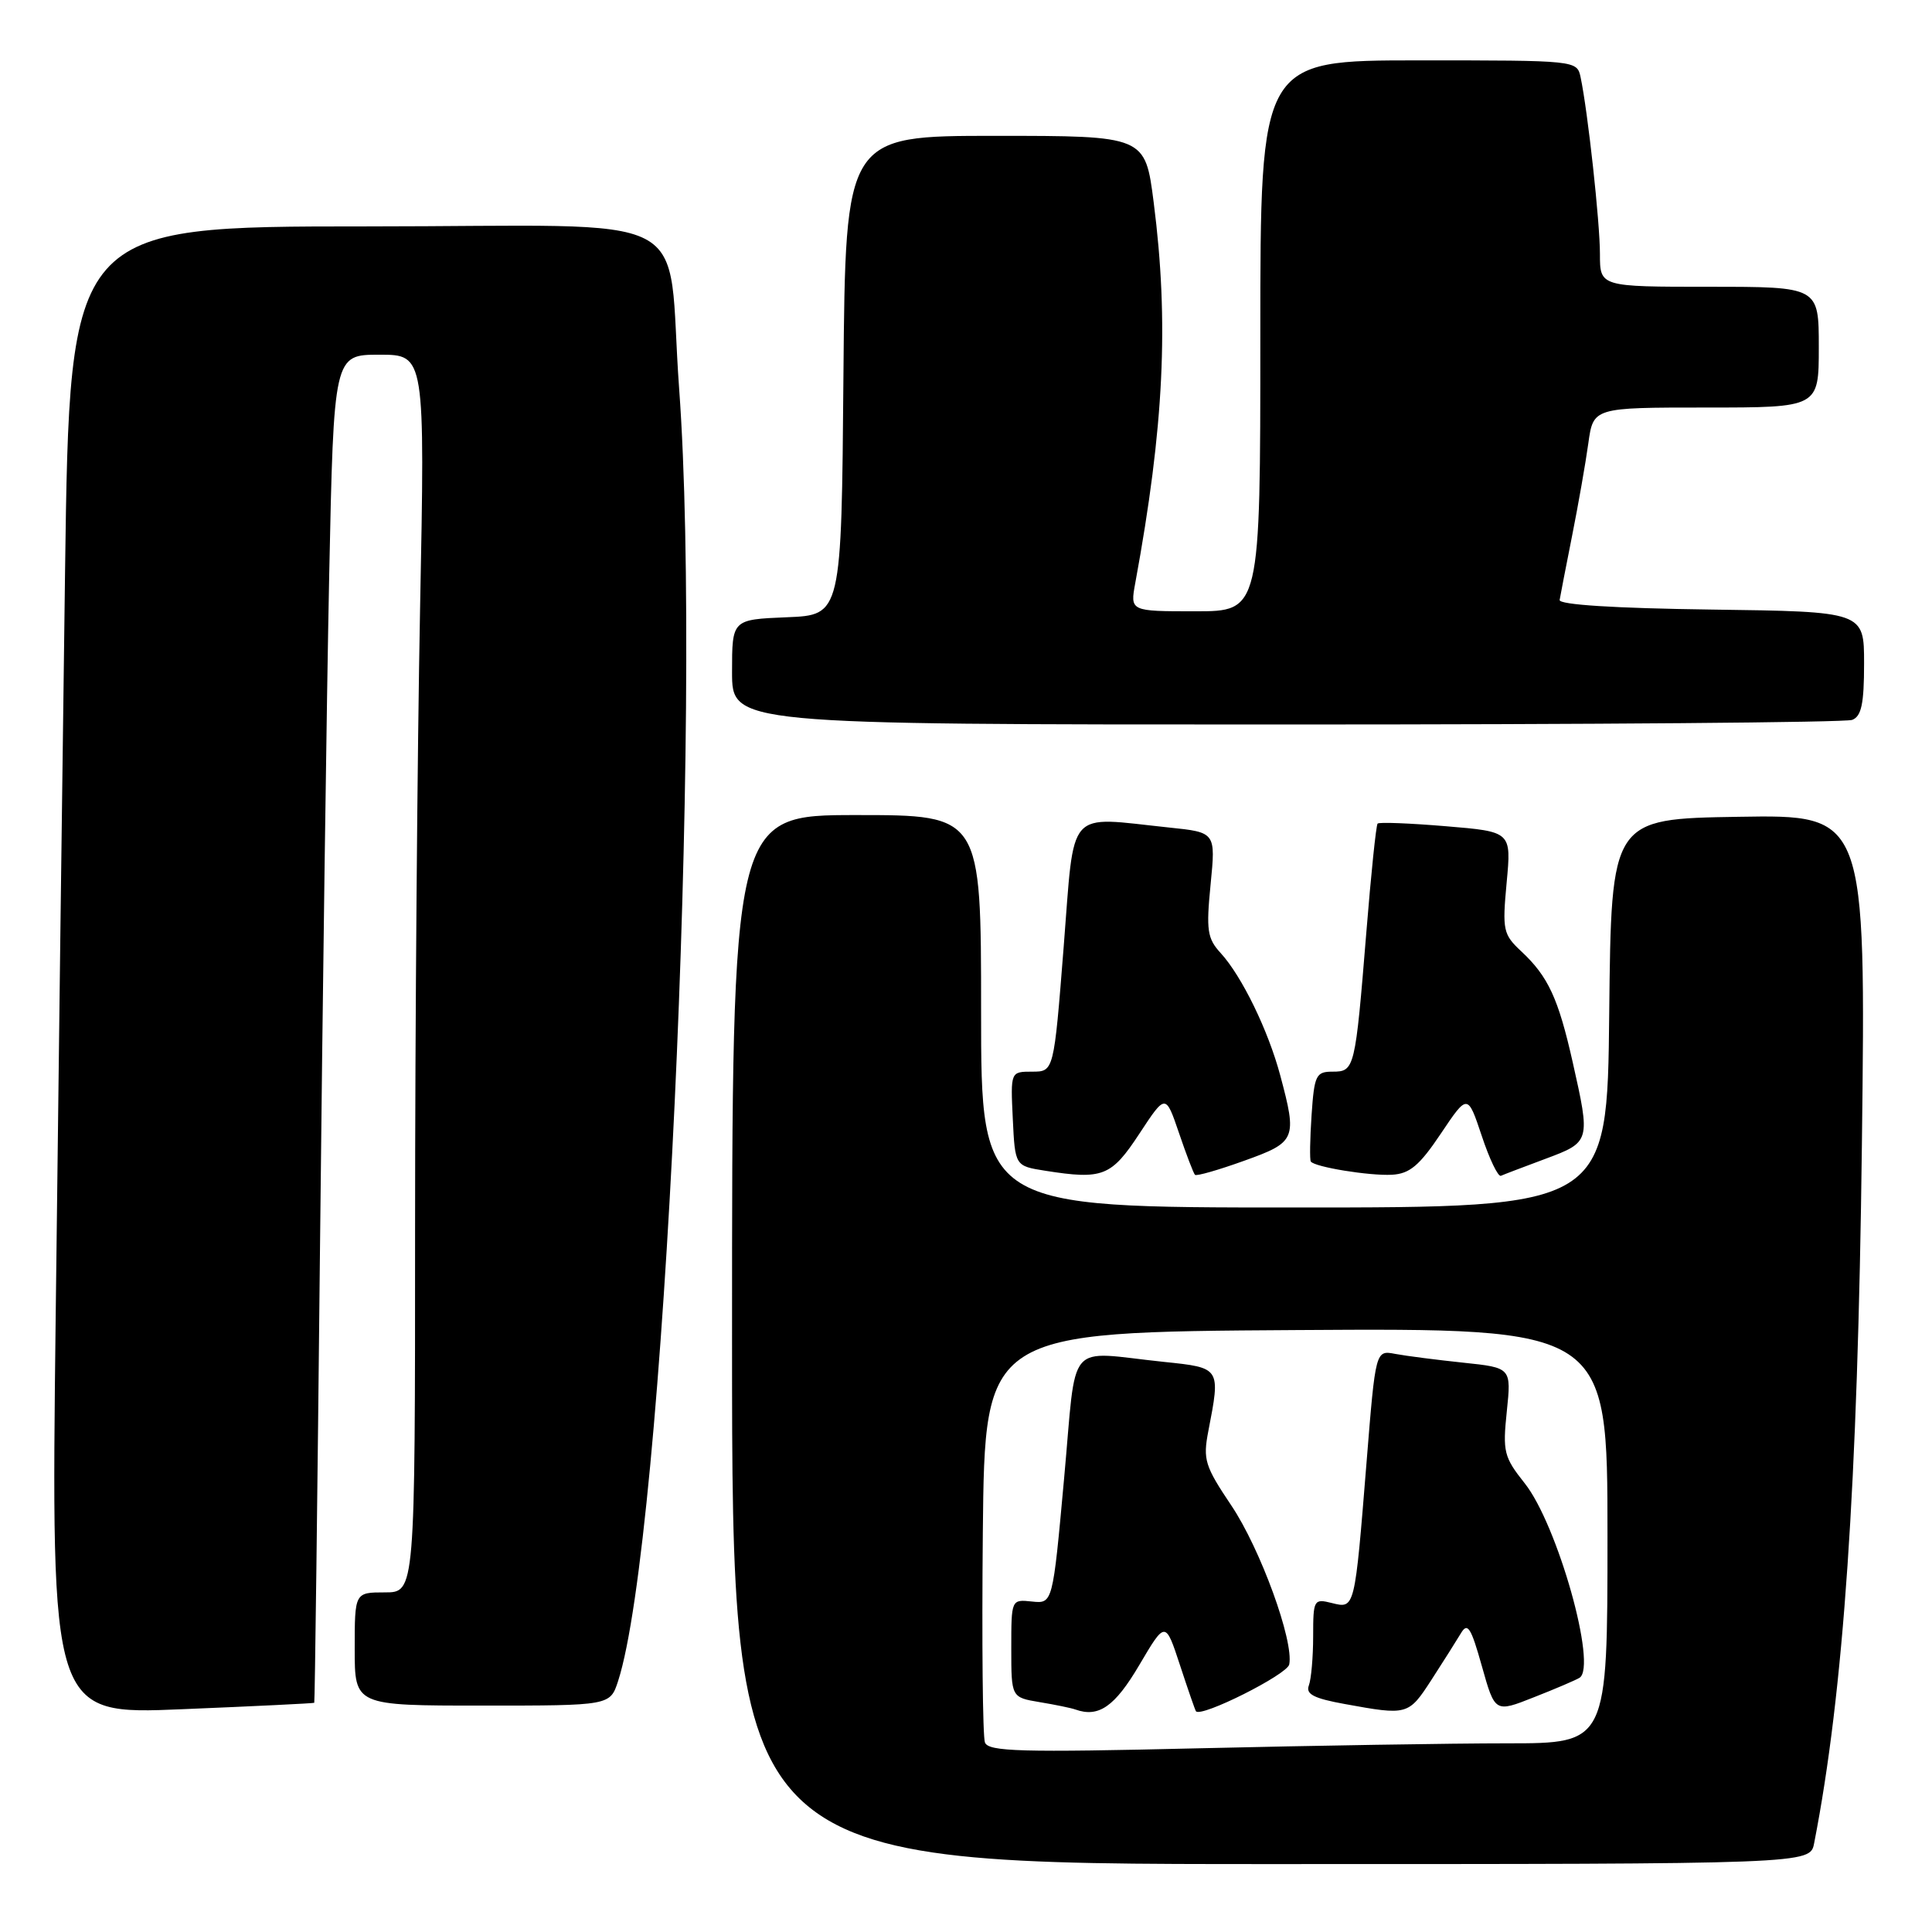 <?xml version="1.0" encoding="UTF-8" standalone="no"?>
<!DOCTYPE svg PUBLIC "-//W3C//DTD SVG 1.1//EN" "http://www.w3.org/Graphics/SVG/1.1/DTD/svg11.dtd" >
<svg xmlns="http://www.w3.org/2000/svg" xmlns:xlink="http://www.w3.org/1999/xlink" version="1.1" viewBox="0 0 256 256">
 <g >
 <path fill="currentColor"
d=" M 240.38 244.25 C 244.29 224.26 246.16 196.90 246.71 151.73 C 247.24 107.95 247.24 107.95 230.37 108.23 C 213.50 108.50 213.50 108.50 213.23 134.25 C 212.97 160.00 212.97 160.00 171.48 160.00 C 130.00 160.00 130.00 160.00 130.00 134.00 C 130.00 108.00 130.00 108.00 113.50 108.00 C 97.00 108.00 97.00 108.00 97.00 177.50 C 97.00 247.00 97.00 247.00 168.42 247.00 C 239.84 247.00 239.84 247.00 240.38 244.25 Z  M 41.64 225.63 C 41.72 225.56 42.06 198.50 42.40 165.50 C 42.74 132.50 43.29 92.34 43.62 76.25 C 44.23 47.00 44.23 47.00 50.28 47.00 C 56.32 47.00 56.32 47.00 55.66 80.75 C 55.30 99.31 55.00 136.21 55.00 162.75 C 55.00 211.00 55.00 211.00 51.00 211.00 C 47.00 211.00 47.00 211.00 47.00 218.50 C 47.00 226.00 47.00 226.00 63.92 226.00 C 80.84 226.00 80.84 226.00 81.90 222.75 C 87.95 204.08 93.13 94.48 89.99 51.50 C 88.22 27.24 93.54 30.00 48.51 30.00 C 9.24 30.00 9.24 30.00 8.62 75.75 C 8.28 100.91 7.72 145.28 7.38 174.35 C 6.75 227.21 6.75 227.21 24.12 226.48 C 33.68 226.09 41.56 225.70 41.64 225.63 Z  M 150.98 150.21 C 154.45 144.93 154.45 144.93 156.22 150.12 C 157.19 152.98 158.15 155.48 158.34 155.67 C 158.54 155.87 161.46 155.03 164.85 153.81 C 171.74 151.34 171.90 150.95 169.64 142.50 C 168.05 136.54 164.55 129.35 161.75 126.29 C 159.97 124.35 159.81 123.27 160.41 117.19 C 161.09 110.29 161.09 110.29 154.90 109.65 C 141.16 108.21 142.42 106.78 140.94 125.50 C 139.64 142.00 139.64 142.00 136.77 142.00 C 133.90 142.00 133.90 142.00 134.20 148.25 C 134.50 154.50 134.50 154.50 138.50 155.13 C 146.13 156.33 147.25 155.89 150.98 150.21 Z  M 190.92 150.21 C 194.47 144.92 194.47 144.92 196.34 150.51 C 197.36 153.59 198.51 155.97 198.88 155.80 C 199.25 155.63 201.91 154.62 204.78 153.55 C 210.75 151.32 210.76 151.28 208.38 140.70 C 206.48 132.28 205.14 129.39 201.60 126.08 C 199.17 123.81 199.05 123.28 199.64 116.93 C 200.27 110.20 200.27 110.20 191.59 109.48 C 186.82 109.08 182.75 108.92 182.54 109.13 C 182.34 109.33 181.67 115.80 181.05 123.50 C 179.57 141.69 179.50 142.00 176.57 142.00 C 174.38 142.00 174.15 142.46 173.79 147.75 C 173.58 150.91 173.53 153.68 173.69 153.91 C 174.21 154.64 181.44 155.82 184.44 155.66 C 186.79 155.53 188.08 154.45 190.92 150.21 Z  M 245.42 95.39 C 246.65 94.92 247.00 93.26 247.00 87.91 C 247.00 81.04 247.00 81.04 226.75 80.77 C 213.96 80.60 206.56 80.13 206.66 79.50 C 206.75 78.95 207.49 75.12 208.31 71.00 C 209.13 66.88 210.10 61.36 210.46 58.75 C 211.12 54.00 211.12 54.00 226.06 54.00 C 241.00 54.00 241.00 54.00 241.00 46.00 C 241.00 38.00 241.00 38.00 226.50 38.00 C 212.00 38.00 212.00 38.00 212.00 33.66 C 212.00 29.45 210.40 14.81 209.44 10.25 C 208.96 8.00 208.93 8.00 187.98 8.00 C 167.00 8.00 167.00 8.00 167.00 44.50 C 167.00 81.00 167.00 81.00 158.37 81.00 C 149.74 81.00 149.74 81.00 150.43 77.25 C 154.24 56.54 154.91 42.73 152.87 26.82 C 151.74 18.00 151.74 18.00 131.88 18.00 C 112.03 18.00 112.03 18.00 111.76 49.75 C 111.50 81.50 111.50 81.50 104.25 81.79 C 97.00 82.09 97.00 82.09 97.00 89.04 C 97.00 96.00 97.00 96.00 170.42 96.00 C 210.80 96.00 244.55 95.73 245.42 95.39 Z  M 130.51 230.89 C 130.21 230.11 130.09 217.55 130.23 202.98 C 130.50 176.50 130.50 176.50 171.75 176.24 C 213.00 175.98 213.00 175.98 213.00 203.49 C 213.00 231.00 213.00 231.00 199.75 231.00 C 192.46 231.00 174.03 231.30 158.78 231.66 C 135.27 232.22 130.98 232.10 130.51 230.89 Z  M 150.96 220.63 C 154.42 214.76 154.42 214.76 156.35 220.63 C 157.41 223.86 158.36 226.61 158.47 226.75 C 159.15 227.62 170.56 221.89 170.83 220.55 C 171.46 217.44 167.00 205.21 163.16 199.49 C 159.65 194.26 159.38 193.41 160.11 189.63 C 161.74 181.21 161.76 181.24 154.25 180.46 C 141.05 179.09 142.72 177.14 140.99 196.00 C 139.49 212.50 139.49 212.50 136.74 212.21 C 134.00 211.92 134.00 211.93 134.00 218.42 C 134.00 224.91 134.00 224.91 137.75 225.54 C 139.81 225.88 141.95 226.32 142.50 226.52 C 145.58 227.62 147.72 226.13 150.96 220.63 Z  M 189.66 222.61 C 191.22 220.20 192.98 217.41 193.57 216.43 C 194.46 214.92 194.91 215.62 196.36 220.79 C 198.09 226.94 198.09 226.94 203.24 224.90 C 206.08 223.79 208.80 222.62 209.29 222.32 C 211.68 220.84 206.37 202.00 202.03 196.54 C 199.27 193.07 199.10 192.36 199.66 187.01 C 200.26 181.23 200.26 181.23 193.88 180.56 C 190.37 180.19 186.32 179.67 184.88 179.40 C 182.27 178.90 182.27 178.90 181.08 193.70 C 179.50 213.30 179.54 213.17 176.48 212.41 C 174.09 211.81 174.00 211.96 174.00 216.81 C 174.00 219.57 173.74 222.51 173.43 223.33 C 172.99 224.48 174.09 225.05 178.18 225.79 C 186.51 227.31 186.63 227.28 189.66 222.61 Z "/>
</g>
</svg>